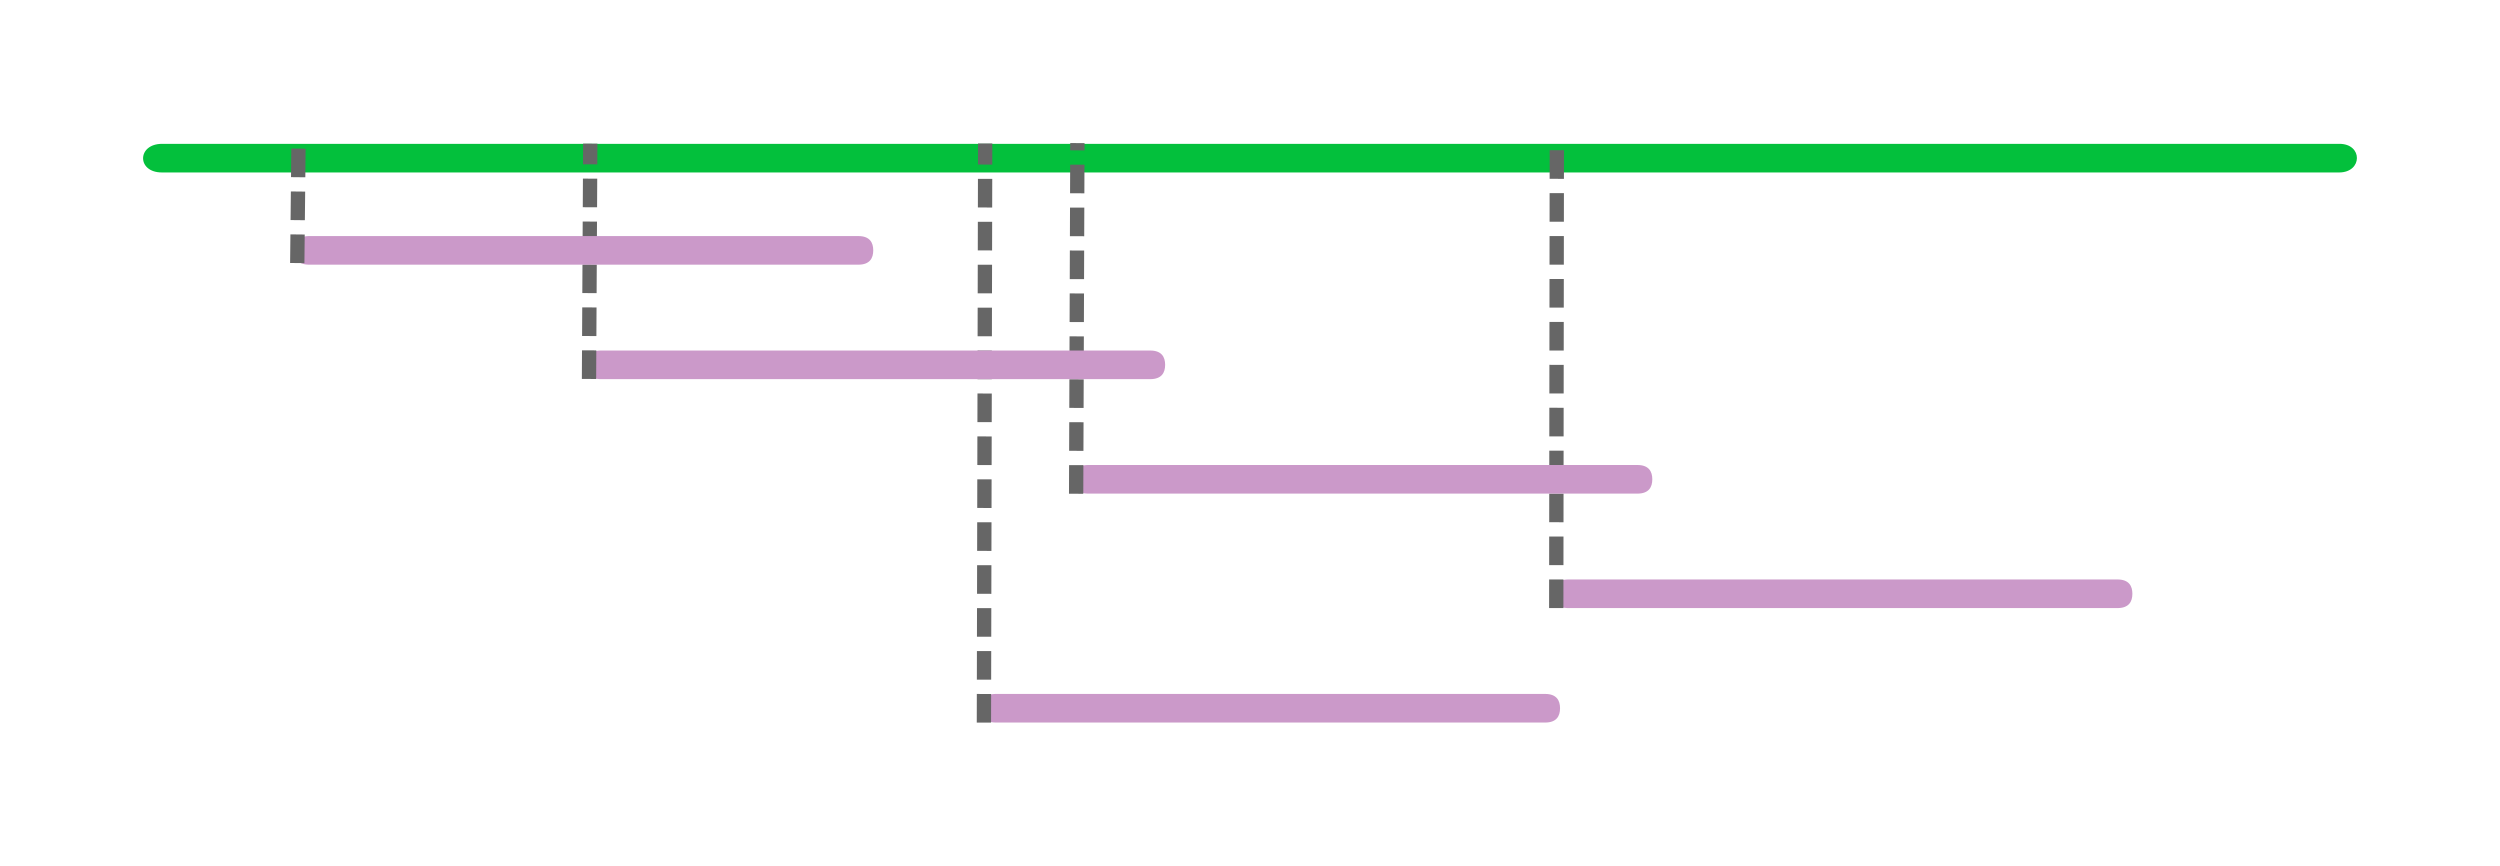 <?xml version="1.0" encoding="UTF-8" standalone="no"?>
<!-- Generator: Adobe Illustrator 17.0.2, SVG Export Plug-In . SVG Version: 6.00 Build 0)  -->

<svg
   version="1.1"
   id="Layer_1"
   x="0px"
   y="0px"
   width="873.619"
   height="302.515"
   viewBox="0 0 873.619 302.515"
   enable-background="new 0 0 24 32"
   xml:space="preserve"
   sodipodi:docname="general-mapper-scheme1.svg"
   inkscape:version="1.1 (c4e8f9ed74, 2021-05-24)"
   xmlns:inkscape="http://www.inkscape.org/namespaces/inkscape"
   xmlns:sodipodi="http://sodipodi.sourceforge.net/DTD/sodipodi-0.dtd"
   xmlns="http://www.w3.org/2000/svg"
   xmlns:svg="http://www.w3.org/2000/svg"><defs
   id="defs19">
   <style
   id="style2">
   #reference-sequence:target ~ path,
   #query1:target ~ path,
   #query2:target ~ path,
   #query3:target ~ path,
   #query4:target ~ path,
   #query5:target ~ path,
   #read_location1:target ~ path,
   #read_location2:target ~ path,
   #read_location3:target ~ path,
   #read_location4:target ~ path,
   #read_location5:target ~ path
   { display: none; }
   </style>
</defs><sodipodi:namedview
   id="namedview17"
   pagecolor="#ffffff"
   bordercolor="#666666"
   borderopacity="1.0"
   inkscape:pageshadow="2"
   inkscape:pageopacity="0.0"
   inkscape:pagecheckerboard="0"
   showgrid="false"
   inkscape:zoom="0.81847034"
   inkscape:cx="522.31581"
   inkscape:cy="495.4364"
   inkscape:window-width="2556"
   inkscape:window-height="1384"
   inkscape:window-x="0"
   inkscape:window-y="26"
   inkscape:window-maximized="1"
   inkscape:current-layer="Layer_1"
   fit-margin-top="50"
   fit-margin-left="50"
   fit-margin-right="50"
   fit-margin-bottom="50"
   lock-margins="true" />

<path
   fill="#828282"
   d="M 56.649,60.265 H 817.427 c 8.199,-0.025 8.312,-10.055 0,-10 H 56.649 c -8.796,0.004 -8.934,10.046 0,10 z"
   id="reference-sequence"
   style="fill:#03c03c;fill-opacity:1;stroke-width:1"
   sodipodi:nodetypes="ccccc" /><path
   fill="#828282"
   d="m 548.041,212.493 h 191.888 c 3.989,0 5.226,-2.24 5.226,-5 0,-2.76 -1.237,-5 -5.226,-5 h -191.888 c -3.989,0 -5.226,2.24 -5.226,5 0,2.76 1.238,5 5.226,5 z"
   id="query5"
   style="fill:#cb99c9;fill-opacity:1;stroke-width:1"
   sodipodi:nodetypes="sssssss" /><path
   style="fill:none;stroke:#666666;stroke-width:5;stroke-linecap:butt;stroke-linejoin:round;stroke-miterlimit:4;stroke-dasharray:10, 5;stroke-dashoffset:0;stroke-opacity:1"
   d="m 543.827,212.493 c 0.204,-162.211 0.204,-162.211 0.204,-162.211"
   id="read_location5" /><path
   fill="#828282"
   d="m 348.041,252.493 h 191.888 c 3.989,0 5.226,-2.24 5.226,-5 0,-2.76 -1.237,-5 -5.226,-5 h -191.888 c -3.989,0 -5.226,2.24 -5.226,5 0,2.76 1.238,5 5.226,5 z"
   id="query4"
   style="fill:#cb99c9;fill-opacity:1;stroke-width:1"
   sodipodi:nodetypes="sssssss" /><path
   style="fill:none;stroke:#666666;stroke-width:5;stroke-linecap:butt;stroke-linejoin:round;stroke-miterlimit:4;stroke-dasharray:10, 5;stroke-dashoffset:0;stroke-opacity:1"
   d="m 343.827,252.509 c 0.439,-202.373 0.439,-202.373 0.439,-202.373"
   id="read_location4" /><path
   fill="#828282"
   d="m 380.28,172.493 h 191.888 c 3.989,0 5.226,-2.24 5.226,-5 0,-2.76 -1.237,-5 -5.226,-5 h -191.888 c -3.989,0 -5.226,2.24 -5.226,5 0,2.76 1.238,5 5.226,5 z"
   id="query3"
   style="fill:#cb99c9;fill-opacity:1;stroke-width:1"
   sodipodi:nodetypes="sssssss" /><path
   style="fill:none;stroke:#666666;stroke-width:5;stroke-linecap:butt;stroke-linejoin:round;stroke-miterlimit:4;stroke-dasharray:10, 5;stroke-dashoffset:0;stroke-opacity:1"
   d="m 376.054,172.543 c 0.439,-122.534 0.439,-122.534 0.439,-122.534"
   id="read_location3" /><path
   fill="#828282"
   d="m 210.041,132.493 h 191.888 c 3.989,0 5.226,-2.24 5.226,-5 0,-2.76 -1.237,-5 -5.226,-5 h -191.888 c -3.989,0 -5.226,2.24 -5.226,5 0,2.76 1.238,5 5.226,5 z"
   id="query2"
   style="fill:#cb99c9;fill-opacity:1;stroke-width:1"
   sodipodi:nodetypes="sssssss" /><path
   style="fill:none;stroke:#666666;stroke-width:5;stroke-linecap:butt;stroke-linejoin:round;stroke-miterlimit:4;stroke-dasharray:10, 5;stroke-dashoffset:0;stroke-opacity:1"
   d="m 205.828,132.426 c 0.439,-82.236 0.439,-82.236 0.439,-82.236"
   id="read_location2" /><path
   fill="#828282"
   d="m 108.041,92.493 h 191.888 c 3.989,0 5.226,-2.24 5.226,-5 0,-2.76 -1.237,-5 -5.226,-5 h -191.888 c -3.989,0 -5.226,2.24 -5.226,5 0,2.76 1.238,5 5.226,5 z"
   id="query1"
   style="fill:#cb99c9;fill-opacity:1;stroke-width:1"
   sodipodi:nodetypes="sssssss" /><path
   style="fill:none;stroke:#666666;stroke-width:5;stroke-linecap:butt;stroke-linejoin:round;stroke-miterlimit:4;stroke-dasharray:10, 5;stroke-dashoffset:0;stroke-opacity:1"
   d="m 103.877,91.926 c 0.439,-41.668 0.439,-41.668 0.439,-41.668"
   id="read_location1" /></svg>
